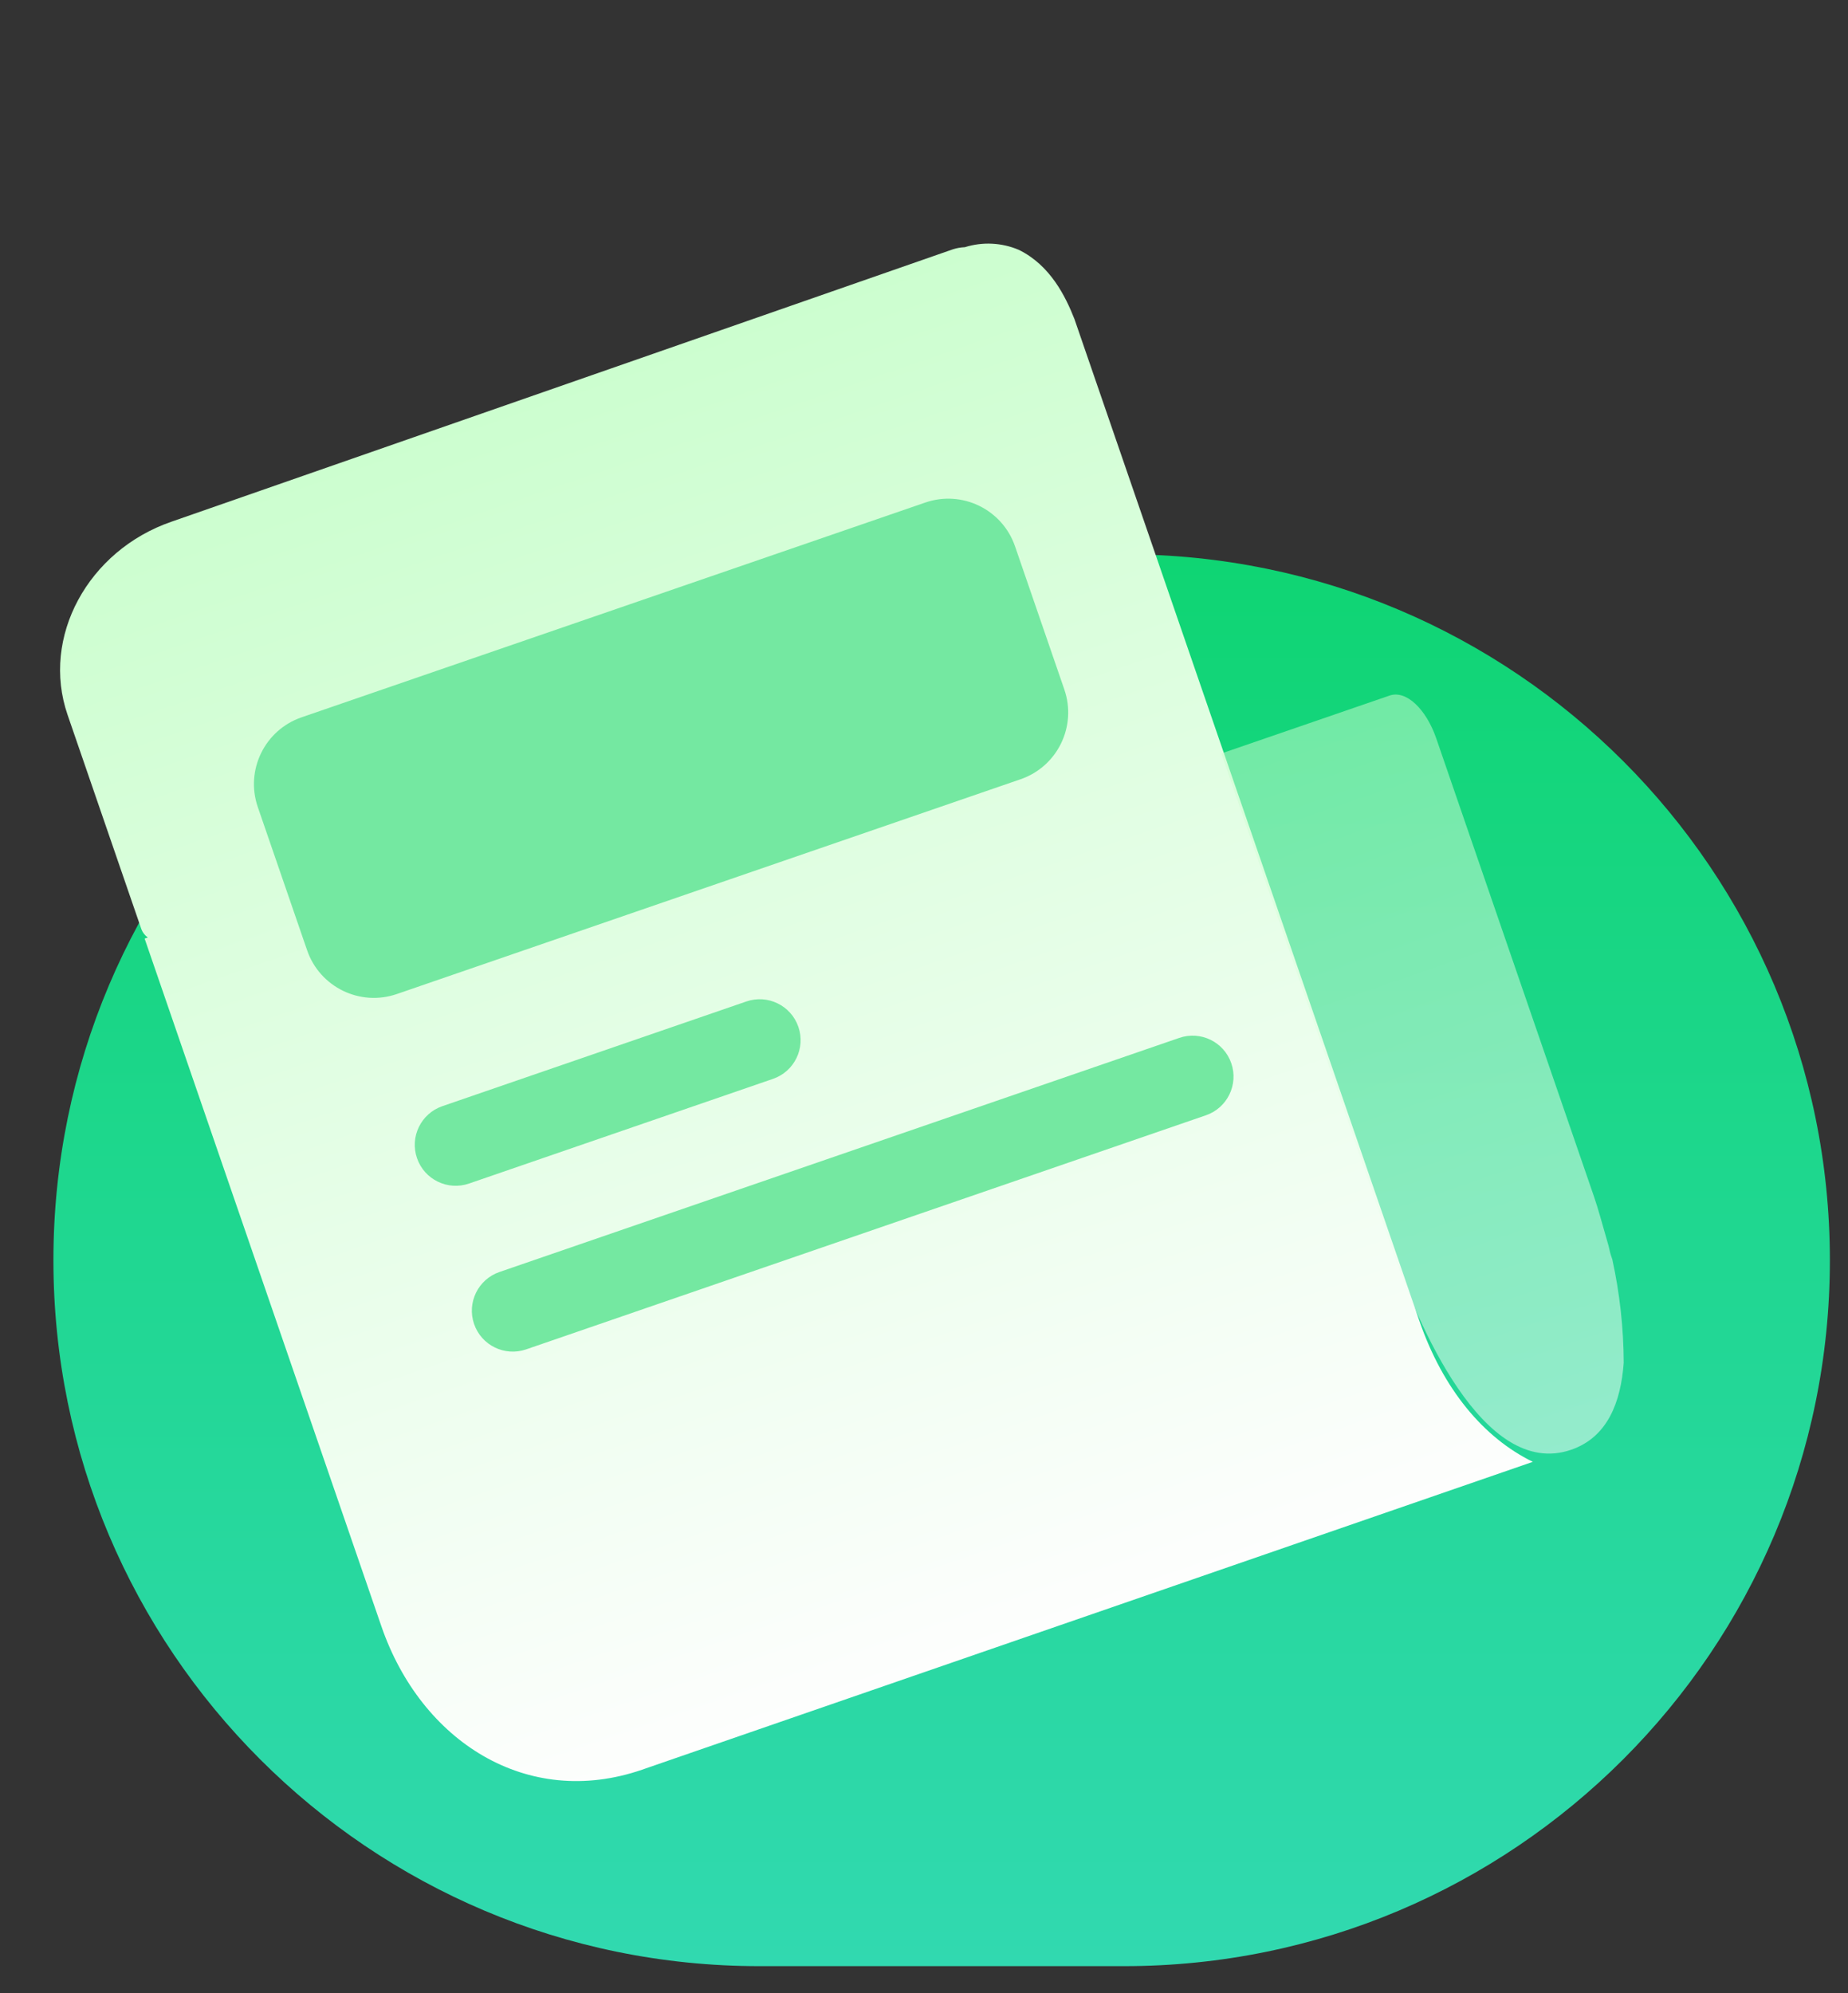 <svg width="102" height="110" viewBox="0 0 102 110" fill="none" xmlns="http://www.w3.org/2000/svg">
<rect x="0" y="0" width="102" height="110" fill="#333333" stroke="none"/>
<path d="M62.039 30.593H41.909C20.392 30.593 2.948 48.036 2.948 69.554C2.948 91.071 20.392 108.515 41.909 108.515H62.039C83.557 108.515 101 91.071 101 69.554C101 48.036 83.557 30.593 62.039 30.593Z" fill="url(#paint0_linear_634_5072)"/>
<path d="M35.436 97.674C29.084 99.861 23.236 96.105 21.049 89.753L7.982 51.802L8.159 51.742C7.998 51.629 7.875 51.471 7.805 51.288L3.729 39.452C2.253 35.164 4.857 30.38 9.471 28.791L52.606 13.756C52.816 13.69 53.034 13.652 53.254 13.643C54.231 13.337 55.285 13.388 56.227 13.787C57.979 14.641 58.82 16.38 59.304 17.61L78.336 72.881C79.644 76.682 81.904 79.365 84.604 80.681L36.52 97.298L35.436 97.674Z" fill="url(#paint1_linear_634_5072)"/>
<path opacity="0.513" d="M76.883 69.085C78.191 72.885 81.833 81.697 86.719 80.015C88.728 79.323 89.461 77.393 89.621 75.213C89.613 73.292 89.401 71.377 88.99 69.501L88.921 69.301C88.852 69.101 88.803 68.783 88.734 68.583C88.444 67.564 88.189 66.646 87.982 66.045L79.271 40.746C78.72 39.146 77.621 38.071 76.698 38.389L67.414 41.585L76.883 69.085Z" fill="url(#paint2_linear_634_5072)"/>
<path d="M51.072 27.736L16.645 39.59C14.61 40.291 13.529 42.508 14.229 44.542L16.951 52.447C17.652 54.482 19.869 55.563 21.904 54.862L56.33 43.008C58.365 42.308 59.446 40.091 58.746 38.056L56.024 30.151C55.323 28.117 53.106 27.035 51.072 27.736Z" fill="#74E8A1"/>
<path d="M41.195 55.273L24.417 61.051C23.237 61.457 22.61 62.742 23.017 63.922C23.423 65.101 24.708 65.728 25.887 65.322L42.666 59.544C43.845 59.138 44.472 57.853 44.066 56.674C43.66 55.494 42.375 54.867 41.195 55.273Z" fill="#74E8A1"/>
<path d="M65.091 57.283L27.567 70.204C26.388 70.61 25.761 71.895 26.167 73.074C26.573 74.254 27.858 74.881 29.038 74.475L66.561 61.554C67.74 61.148 68.367 59.863 67.961 58.683C67.555 57.504 66.27 56.877 65.091 57.283Z" fill="#74E8A1"/>
<defs>
<linearGradient id="paint0_linear_634_5072" x1="51.974" y1="30.593" x2="51.974" y2="108.515" gradientUnits="userSpaceOnUse">
<stop stop-color="#0FD573"/>
<stop offset="1" stop-color="#31D9B0"/>
</linearGradient>
<linearGradient id="paint1_linear_634_5072" x1="30.806" y1="21.263" x2="54.818" y2="91" gradientUnits="userSpaceOnUse">
<stop stop-color="#CCFECF"/>
<stop offset="1" stop-color="#FDFEFD"/>
</linearGradient>
<linearGradient id="paint2_linear_634_5072" x1="72.843" y1="39.716" x2="86.719" y2="80.015" gradientUnits="userSpaceOnUse">
<stop stop-color="#CCFECF"/>
<stop offset="1" stop-color="#FDFEFD"/>
</linearGradient>
</defs>
</svg>
